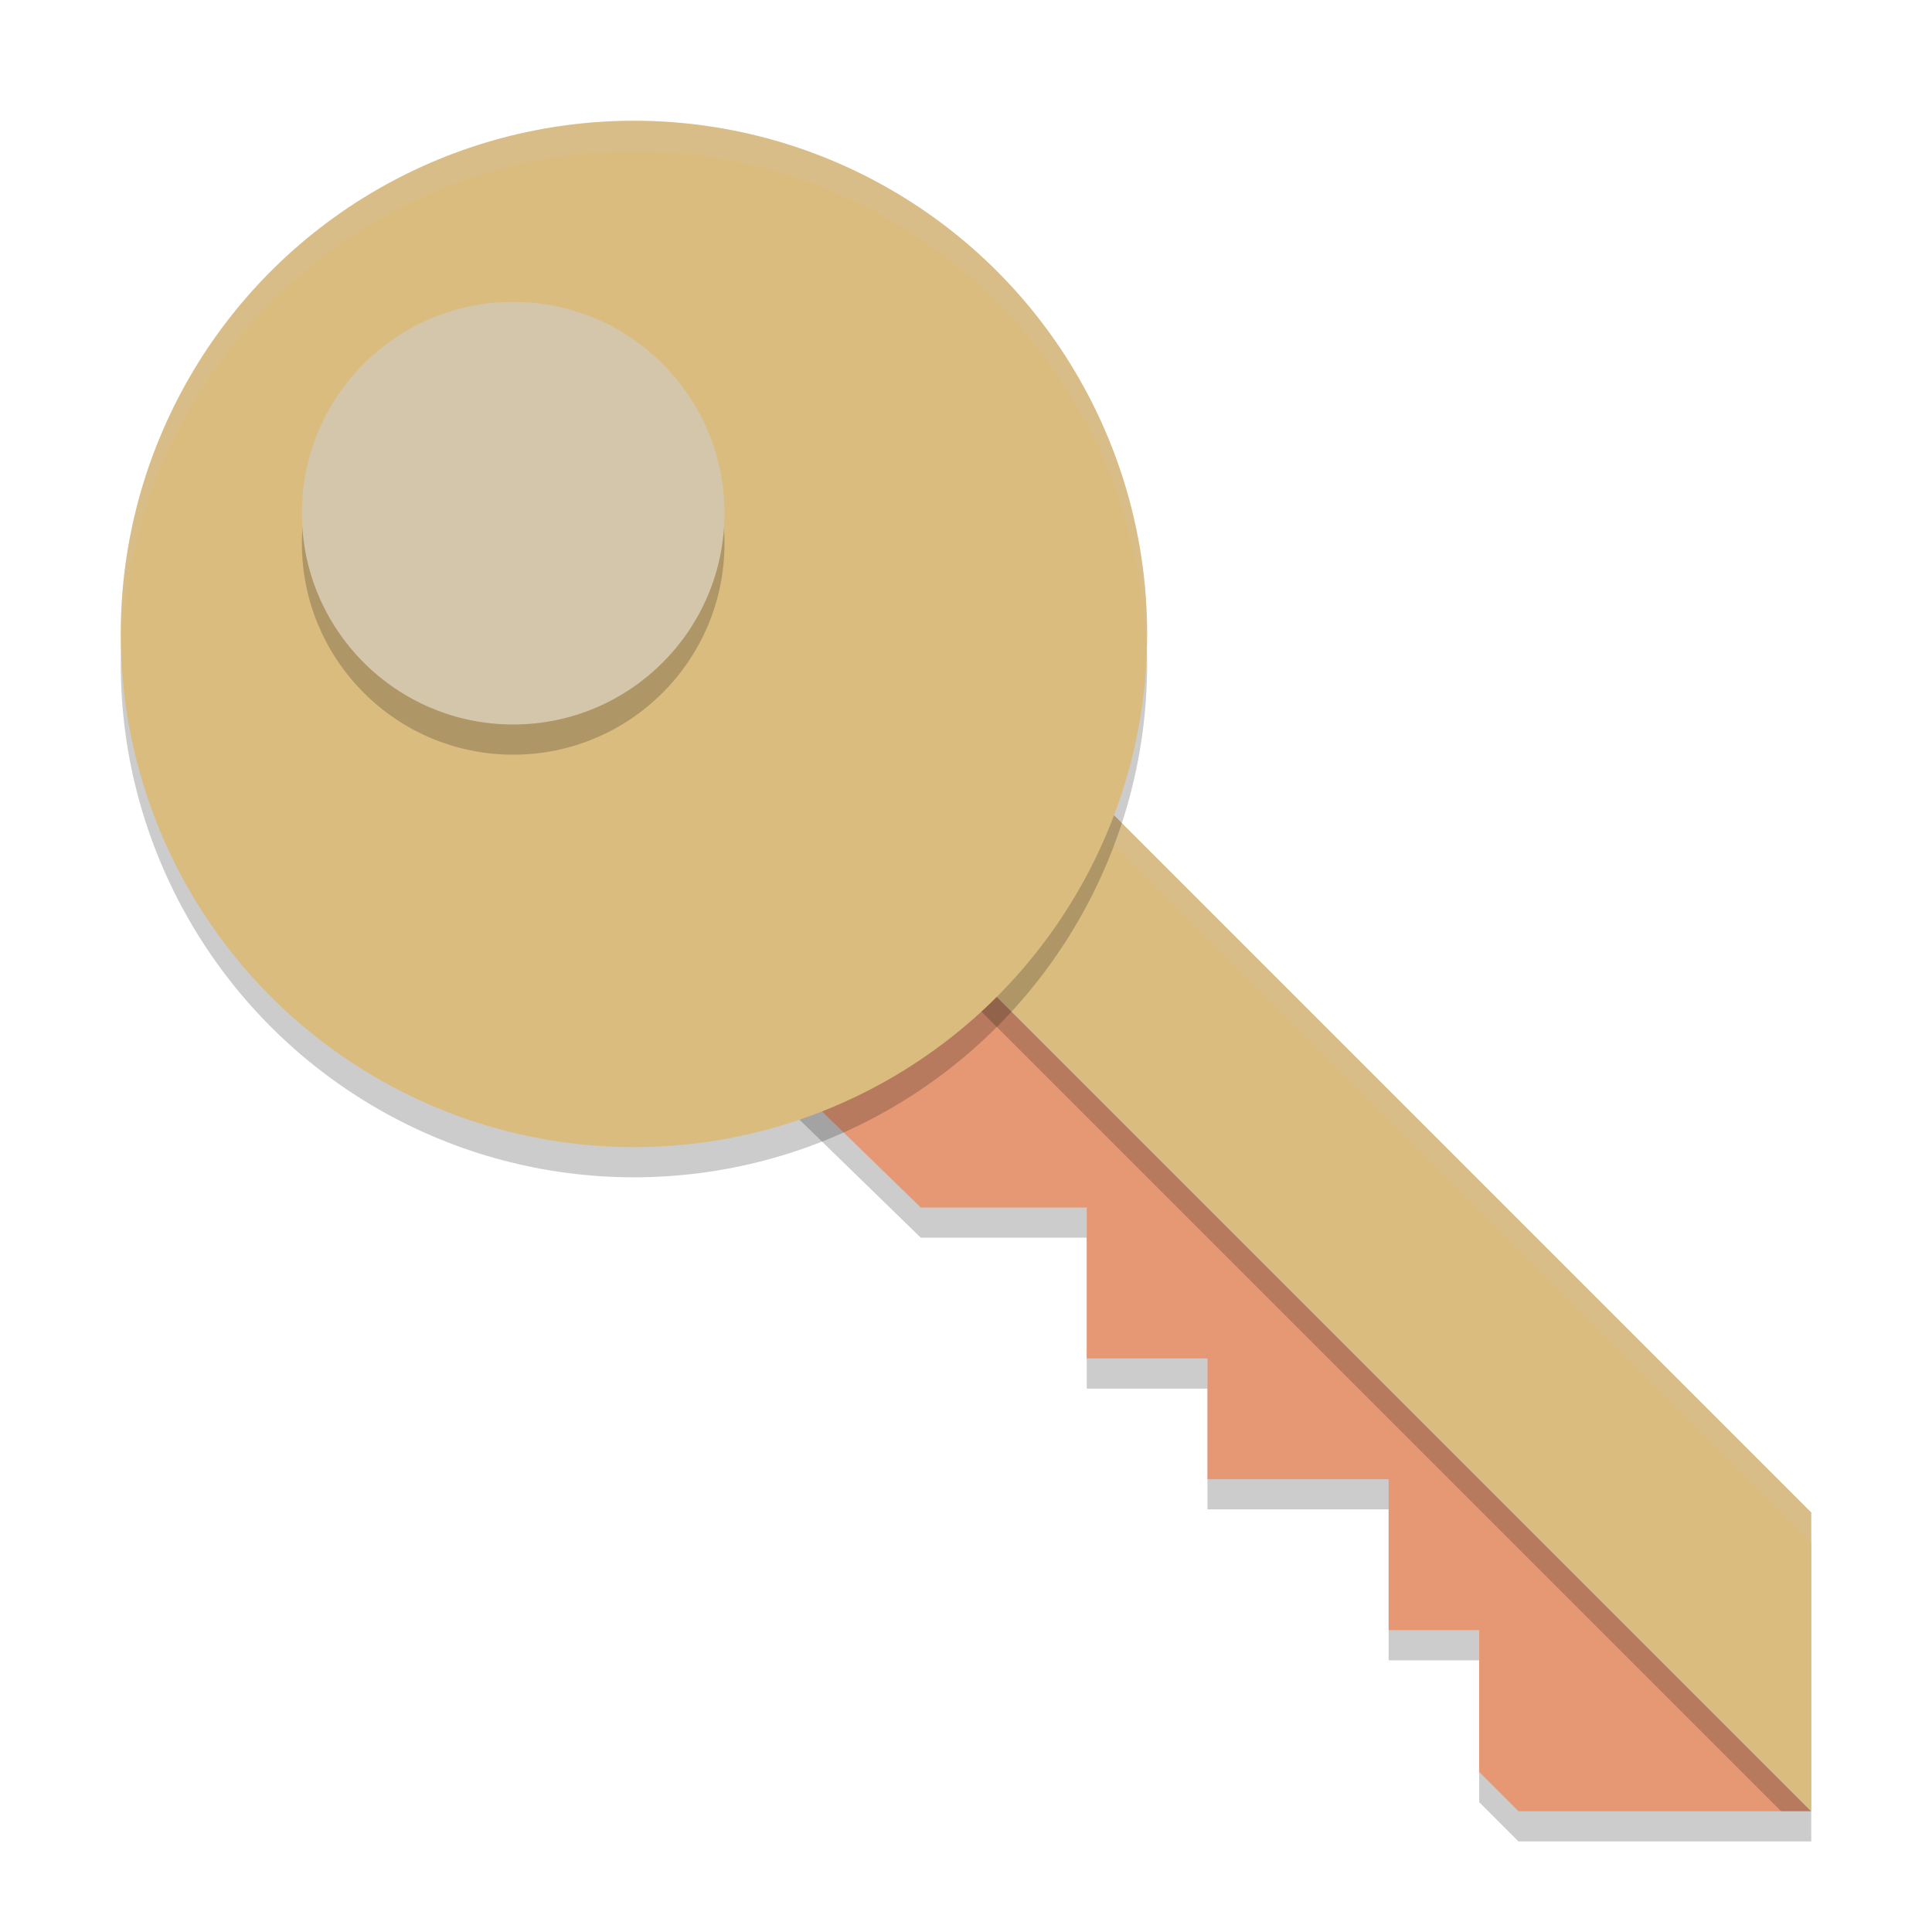 <svg xmlns="http://www.w3.org/2000/svg" width="64" height="64" version="1">
 <path style="opacity:0.2" d="M 20.8,21.8 15.851,26.749 30.502,41 H 36 v 5 h 4 v 4 h 6 v 5 h 3 v 4.698 L 50.302,61 H 60 Z"/>
 <path style="fill:#e69875" d="M 20.8,20.8 15.851,25.749 30.502,40 H 36 v 5 h 4 v 4 h 6 v 5 h 3 v 4.698 L 50.302,60 H 60 Z"/>
 <path style="opacity:0.2" d="M 25.749,16.851 20.8,21.8 60,61 v -9.898 z"/>
 <path style="fill:#dbbc7f" d="M 25.749,15.851 20.8,20.8 60,60 v -9.898 z"/>
 <path style="opacity:0.2;fill:#d3c6aa" d="M 25.75 15.852 L 20.801 20.801 L 21.301 21.301 L 25.75 16.852 L 60 51.102 L 60 50.102 L 25.75 15.852 z"/>
 <circle style="opacity:0.2" cx="21" cy="22" r="17"/>
 <circle style="fill:#dbbc7f" cx="21" cy="21" r="17"/>
 <circle style="opacity:0.2" cx="17" cy="18" r="7"/>
 <circle style="fill:#d3c6aa" cx="17" cy="17" r="7"/>
 <path style="opacity:0.2;fill:#d3c6aa" d="M 21 4 A 17 17 0 0 0 4 21 A 17 17 0 0 0 4.021 21.58 A 17 17 0 0 1 21 5 A 17 17 0 0 1 37.979 21.42 A 17 17 0 0 0 38 21 A 17 17 0 0 0 21 4 z"/>
</svg>
